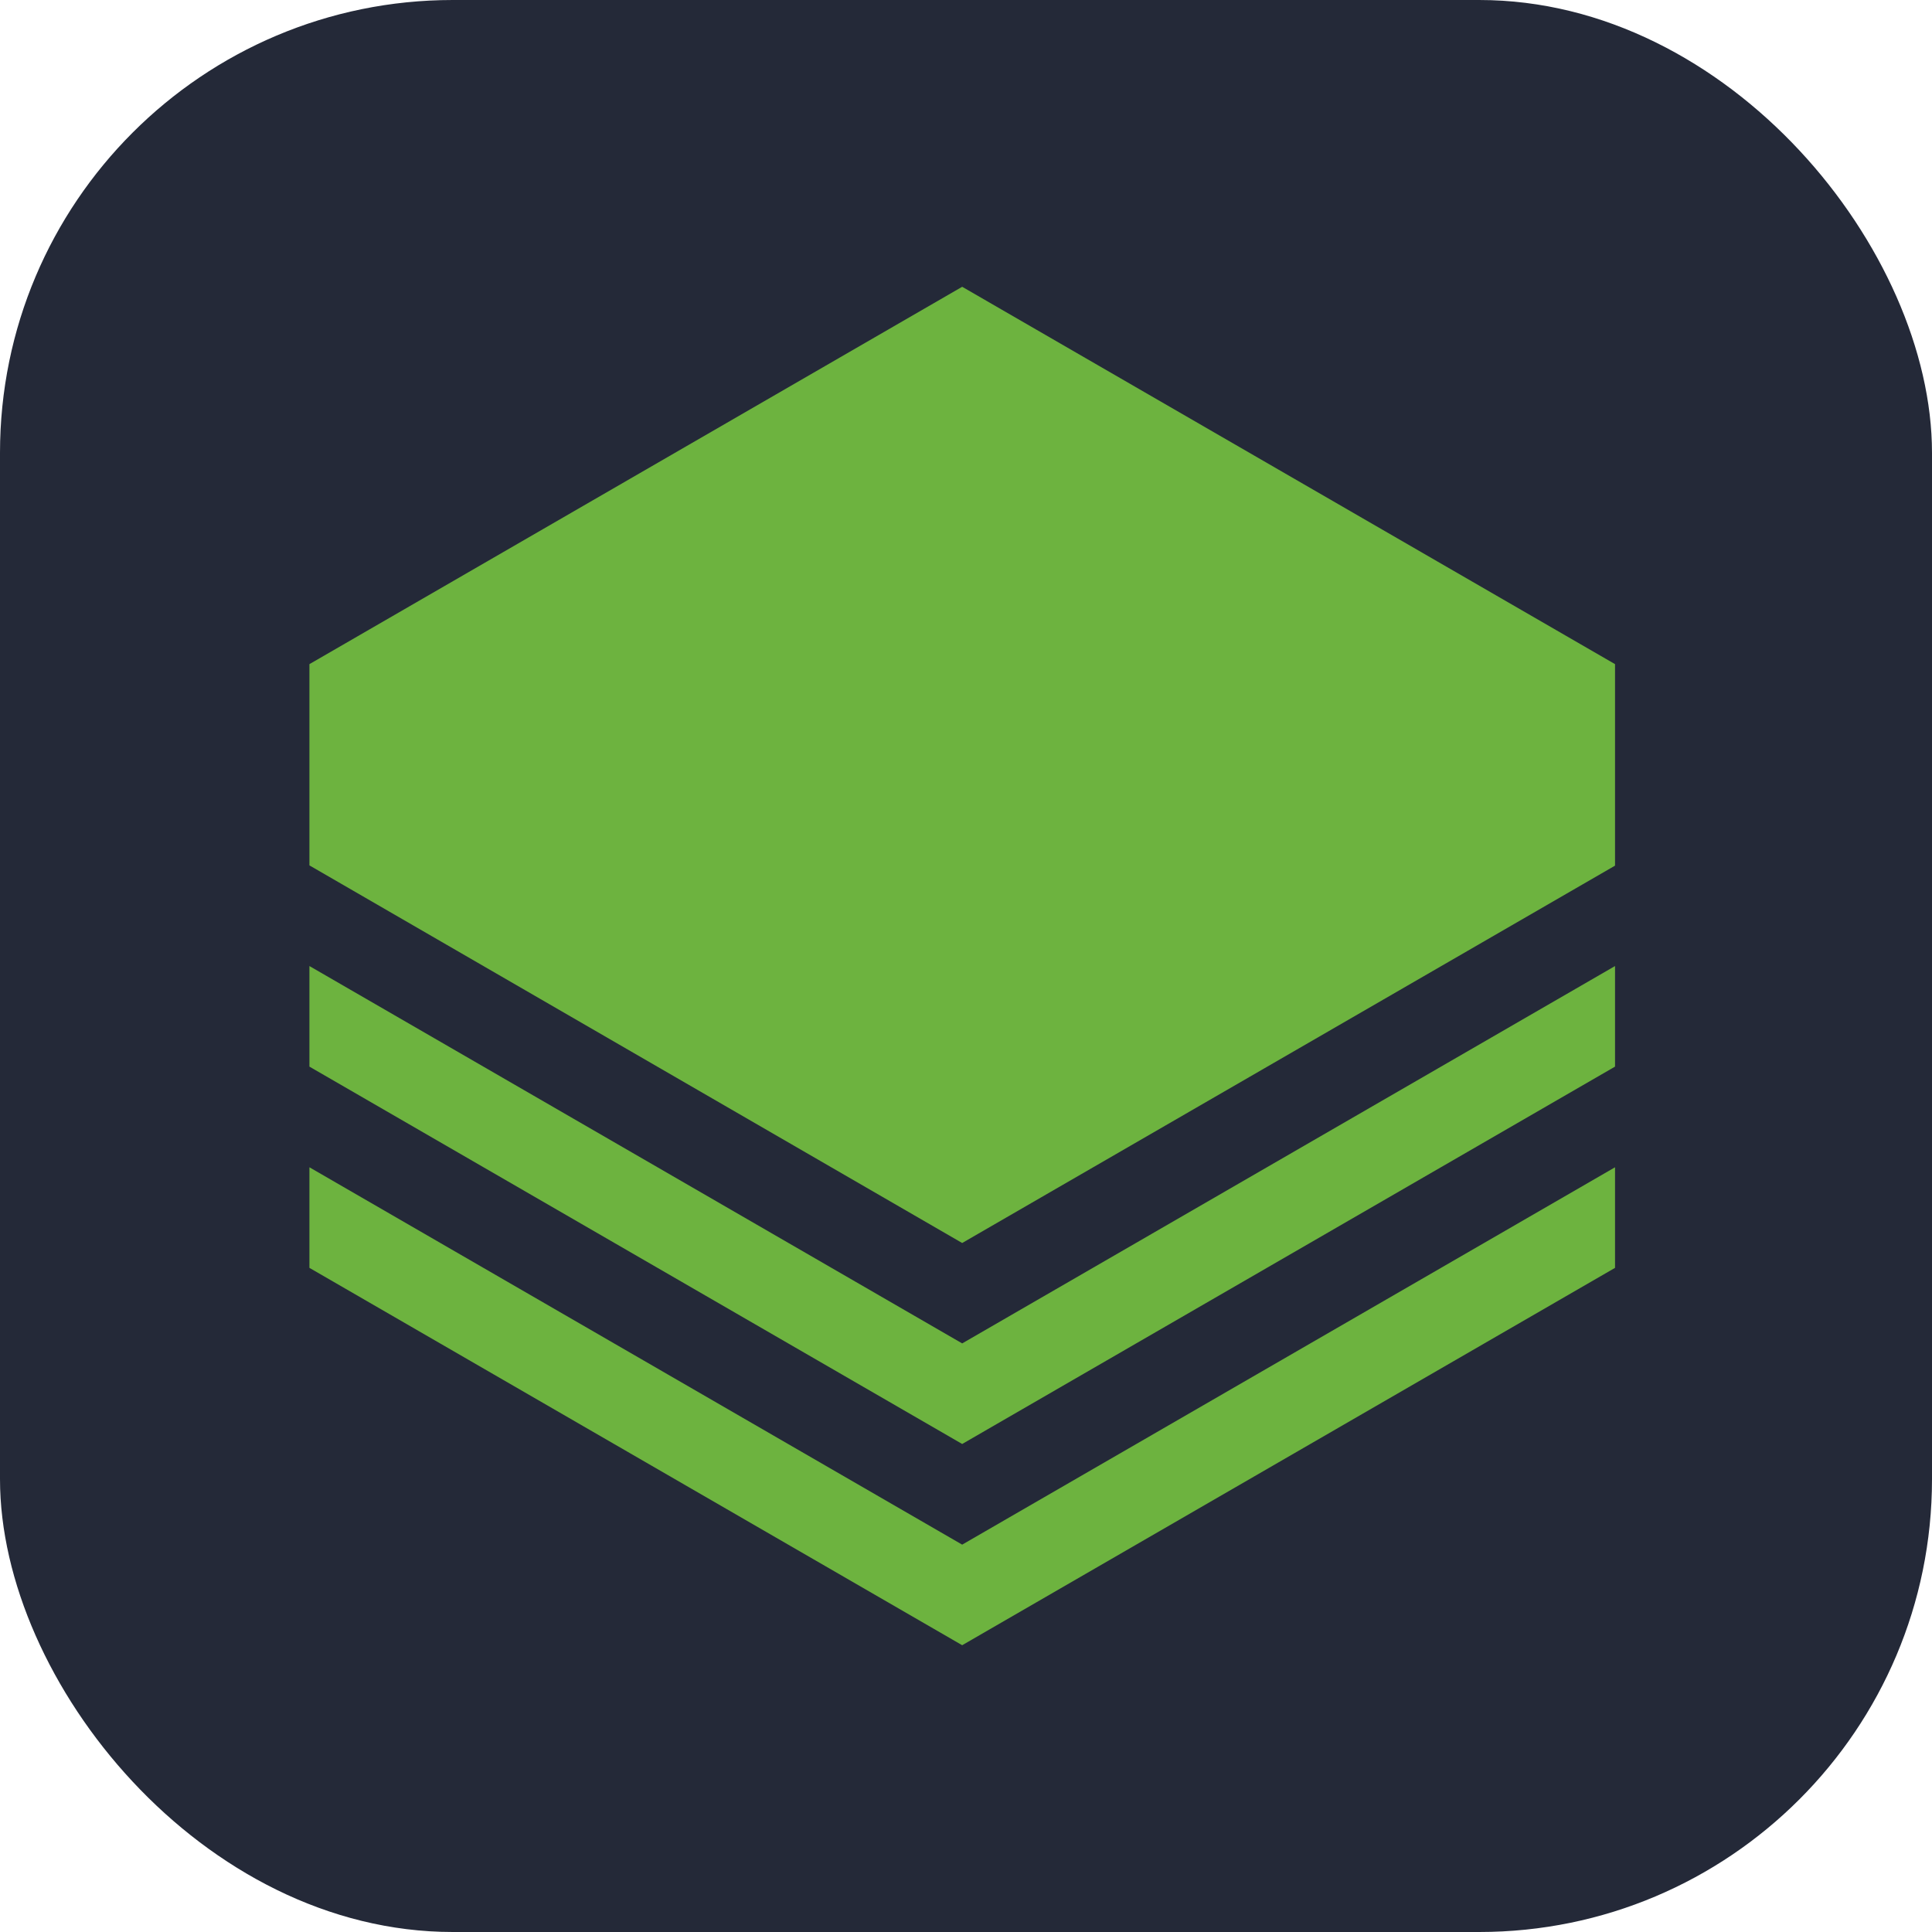 <svg width="256" height="256" viewBox="0 0 256 256" fill="none" xmlns="http://www.w3.org/2000/svg" id="springbranch">
<style>
#springbranch {
    rect {fill: #242938}

    @media (prefers-color-scheme: light) {
        rect {fill: #F4F2ED}
    }
}
</style>
<rect width="256" height="256" rx="60" fill="#242938"/>
<path d="M41 154.671V167.998L127.494 218L214 167.998V154.671L127.494 204.673L41 154.671ZM41 128.006V141.333L127.494 191.335L214 141.333V128.006L127.494 178.008L41 128.006ZM127.494 38L41 88.002V114.667L127.494 164.704L214 114.702V88.002L127.494 38Z" fill="#6DB33F"/>
</svg>

